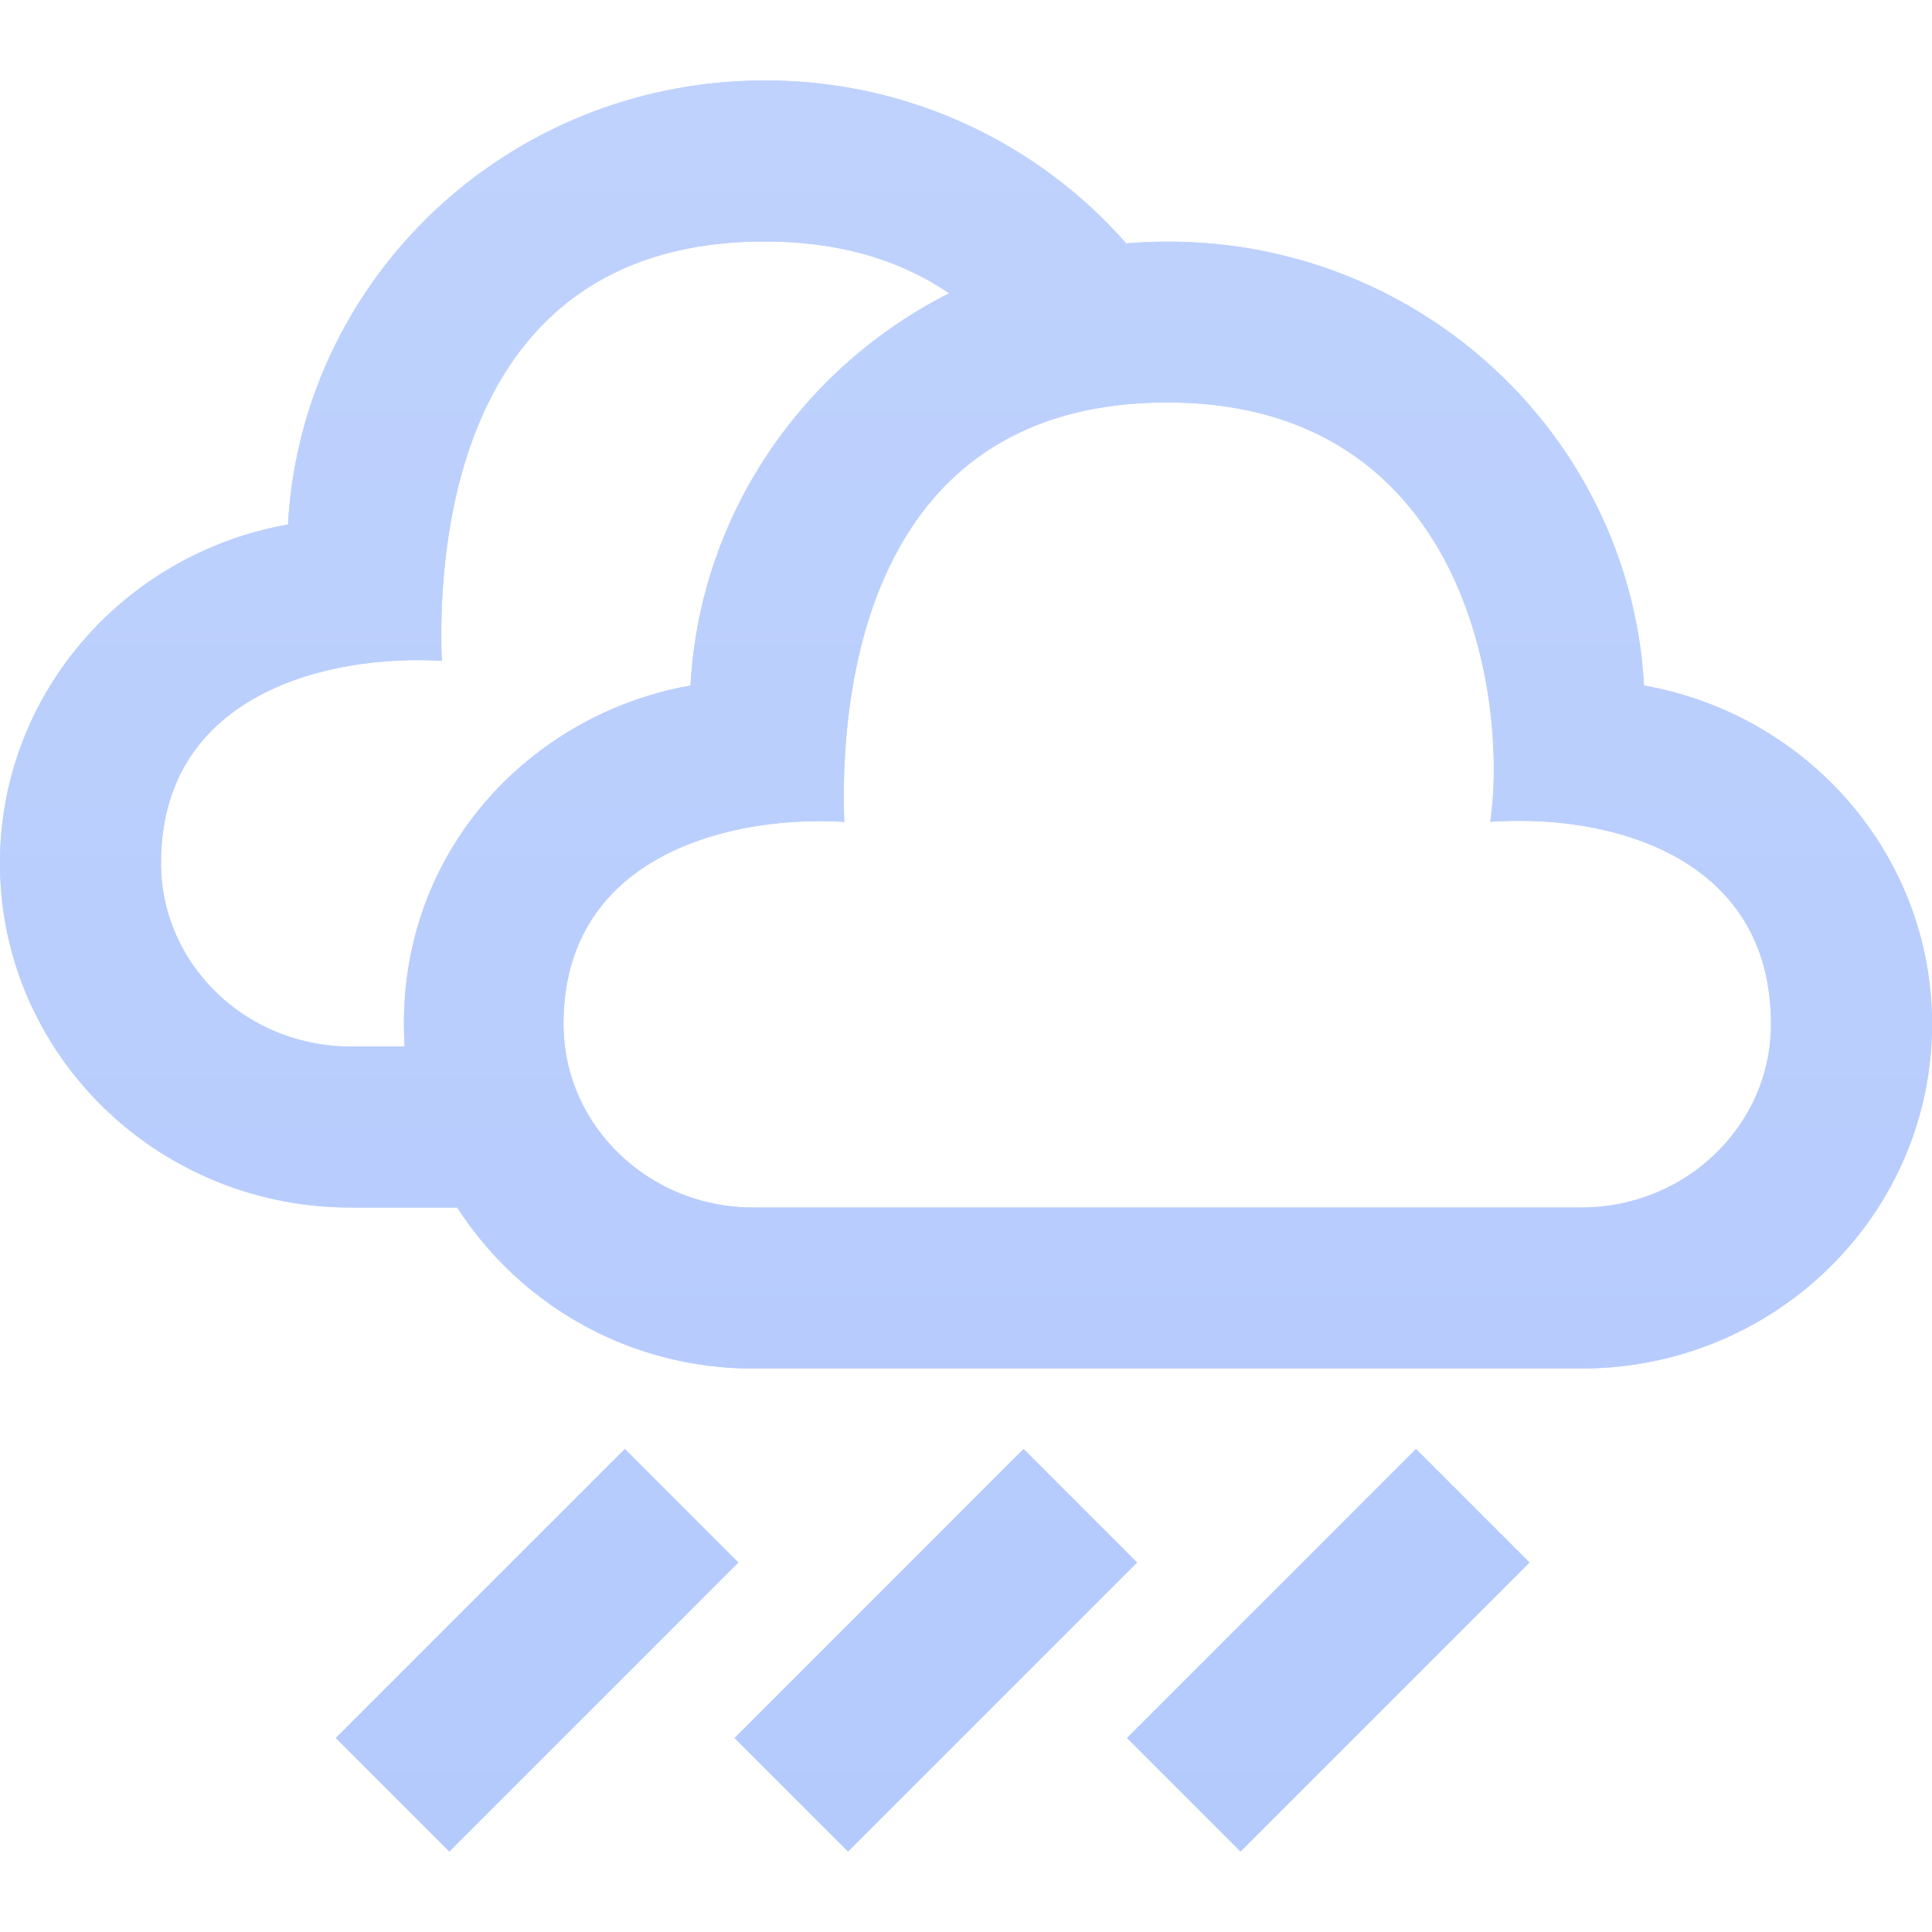 <svg width="24" height="24" viewBox="0 0 24 24" fill="none" xmlns="http://www.w3.org/2000/svg"><path d="M20.422 8.516c-.178-3.233-3.031-5.778-6.432-5.492A5.953 5.953 0 0 0 9.5 1C6.328 1 3.746 3.443 3.578 6.516 1.545 6.875 0 8.621 0 10.722 0 13.084 1.949 15 4.354 15H5.68a4.36 4.36 0 0 0 3.674 2h10.291C22.051 17 24 15.084 24 12.722c0-2.101-1.545-3.847-3.578-4.206zM5.027 13h-.673C3.057 13 2 11.978 2 10.722 2 8.604 4.104 8.125 5.488 8.21 5.438 6.854 5.625 3 9.5 3c.967 0 1.714.25 2.29.644-1.823.922-3.096 2.746-3.212 4.872-2.022.358-3.697 2.127-3.551 4.484zm14.618 2H9.354C8.057 15 7 13.978 7 12.722c0-2.118 2.104-2.597 3.488-2.512C10.438 8.854 10.625 5 14.5 5c3.771 0 4.229 3.771 4.012 5.209 1.509-.105 3.488.437 3.488 2.513C22 13.978 20.943 15 19.645 15zM5.582 23l-1.41-1.41L7.762 18l1.41 1.41L5.582 23zm8.543-3.59L12.715 18l-3.59 3.59 1.41 1.41 3.59-3.59zm4.875 0L17.59 18 14 21.59 15.41 23 19 19.41z" fill="#BFD2FD"/><path d="M20.422 8.516c-.178-3.233-3.031-5.778-6.432-5.492A5.953 5.953 0 0 0 9.5 1C6.328 1 3.746 3.443 3.578 6.516 1.545 6.875 0 8.621 0 10.722 0 13.084 1.949 15 4.354 15H5.68a4.36 4.36 0 0 0 3.674 2h10.291C22.051 17 24 15.084 24 12.722c0-2.101-1.545-3.847-3.578-4.206zM5.027 13h-.673C3.057 13 2 11.978 2 10.722 2 8.604 4.104 8.125 5.488 8.21 5.438 6.854 5.625 3 9.5 3c.967 0 1.714.25 2.29.644-1.823.922-3.096 2.746-3.212 4.872-2.022.358-3.697 2.127-3.551 4.484zm14.618 2H9.354C8.057 15 7 13.978 7 12.722c0-2.118 2.104-2.597 3.488-2.512C10.438 8.854 10.625 5 14.5 5c3.771 0 4.229 3.771 4.012 5.209 1.509-.105 3.488.437 3.488 2.513C22 13.978 20.943 15 19.645 15zM5.582 23l-1.41-1.41L7.762 18l1.41 1.41L5.582 23zm8.543-3.59L12.715 18l-3.59 3.59 1.41 1.41 3.59-3.59zm4.875 0L17.59 18 14 21.59 15.41 23 19 19.41z" fill="url(#a)"/><defs><linearGradient id="a" x1="12" y1="1" x2="12" y2="23" gradientUnits="userSpaceOnUse"><stop stop-color="#BFD2FD"/><stop offset="1" stop-color="#B4CAFD"/></linearGradient></defs></svg>